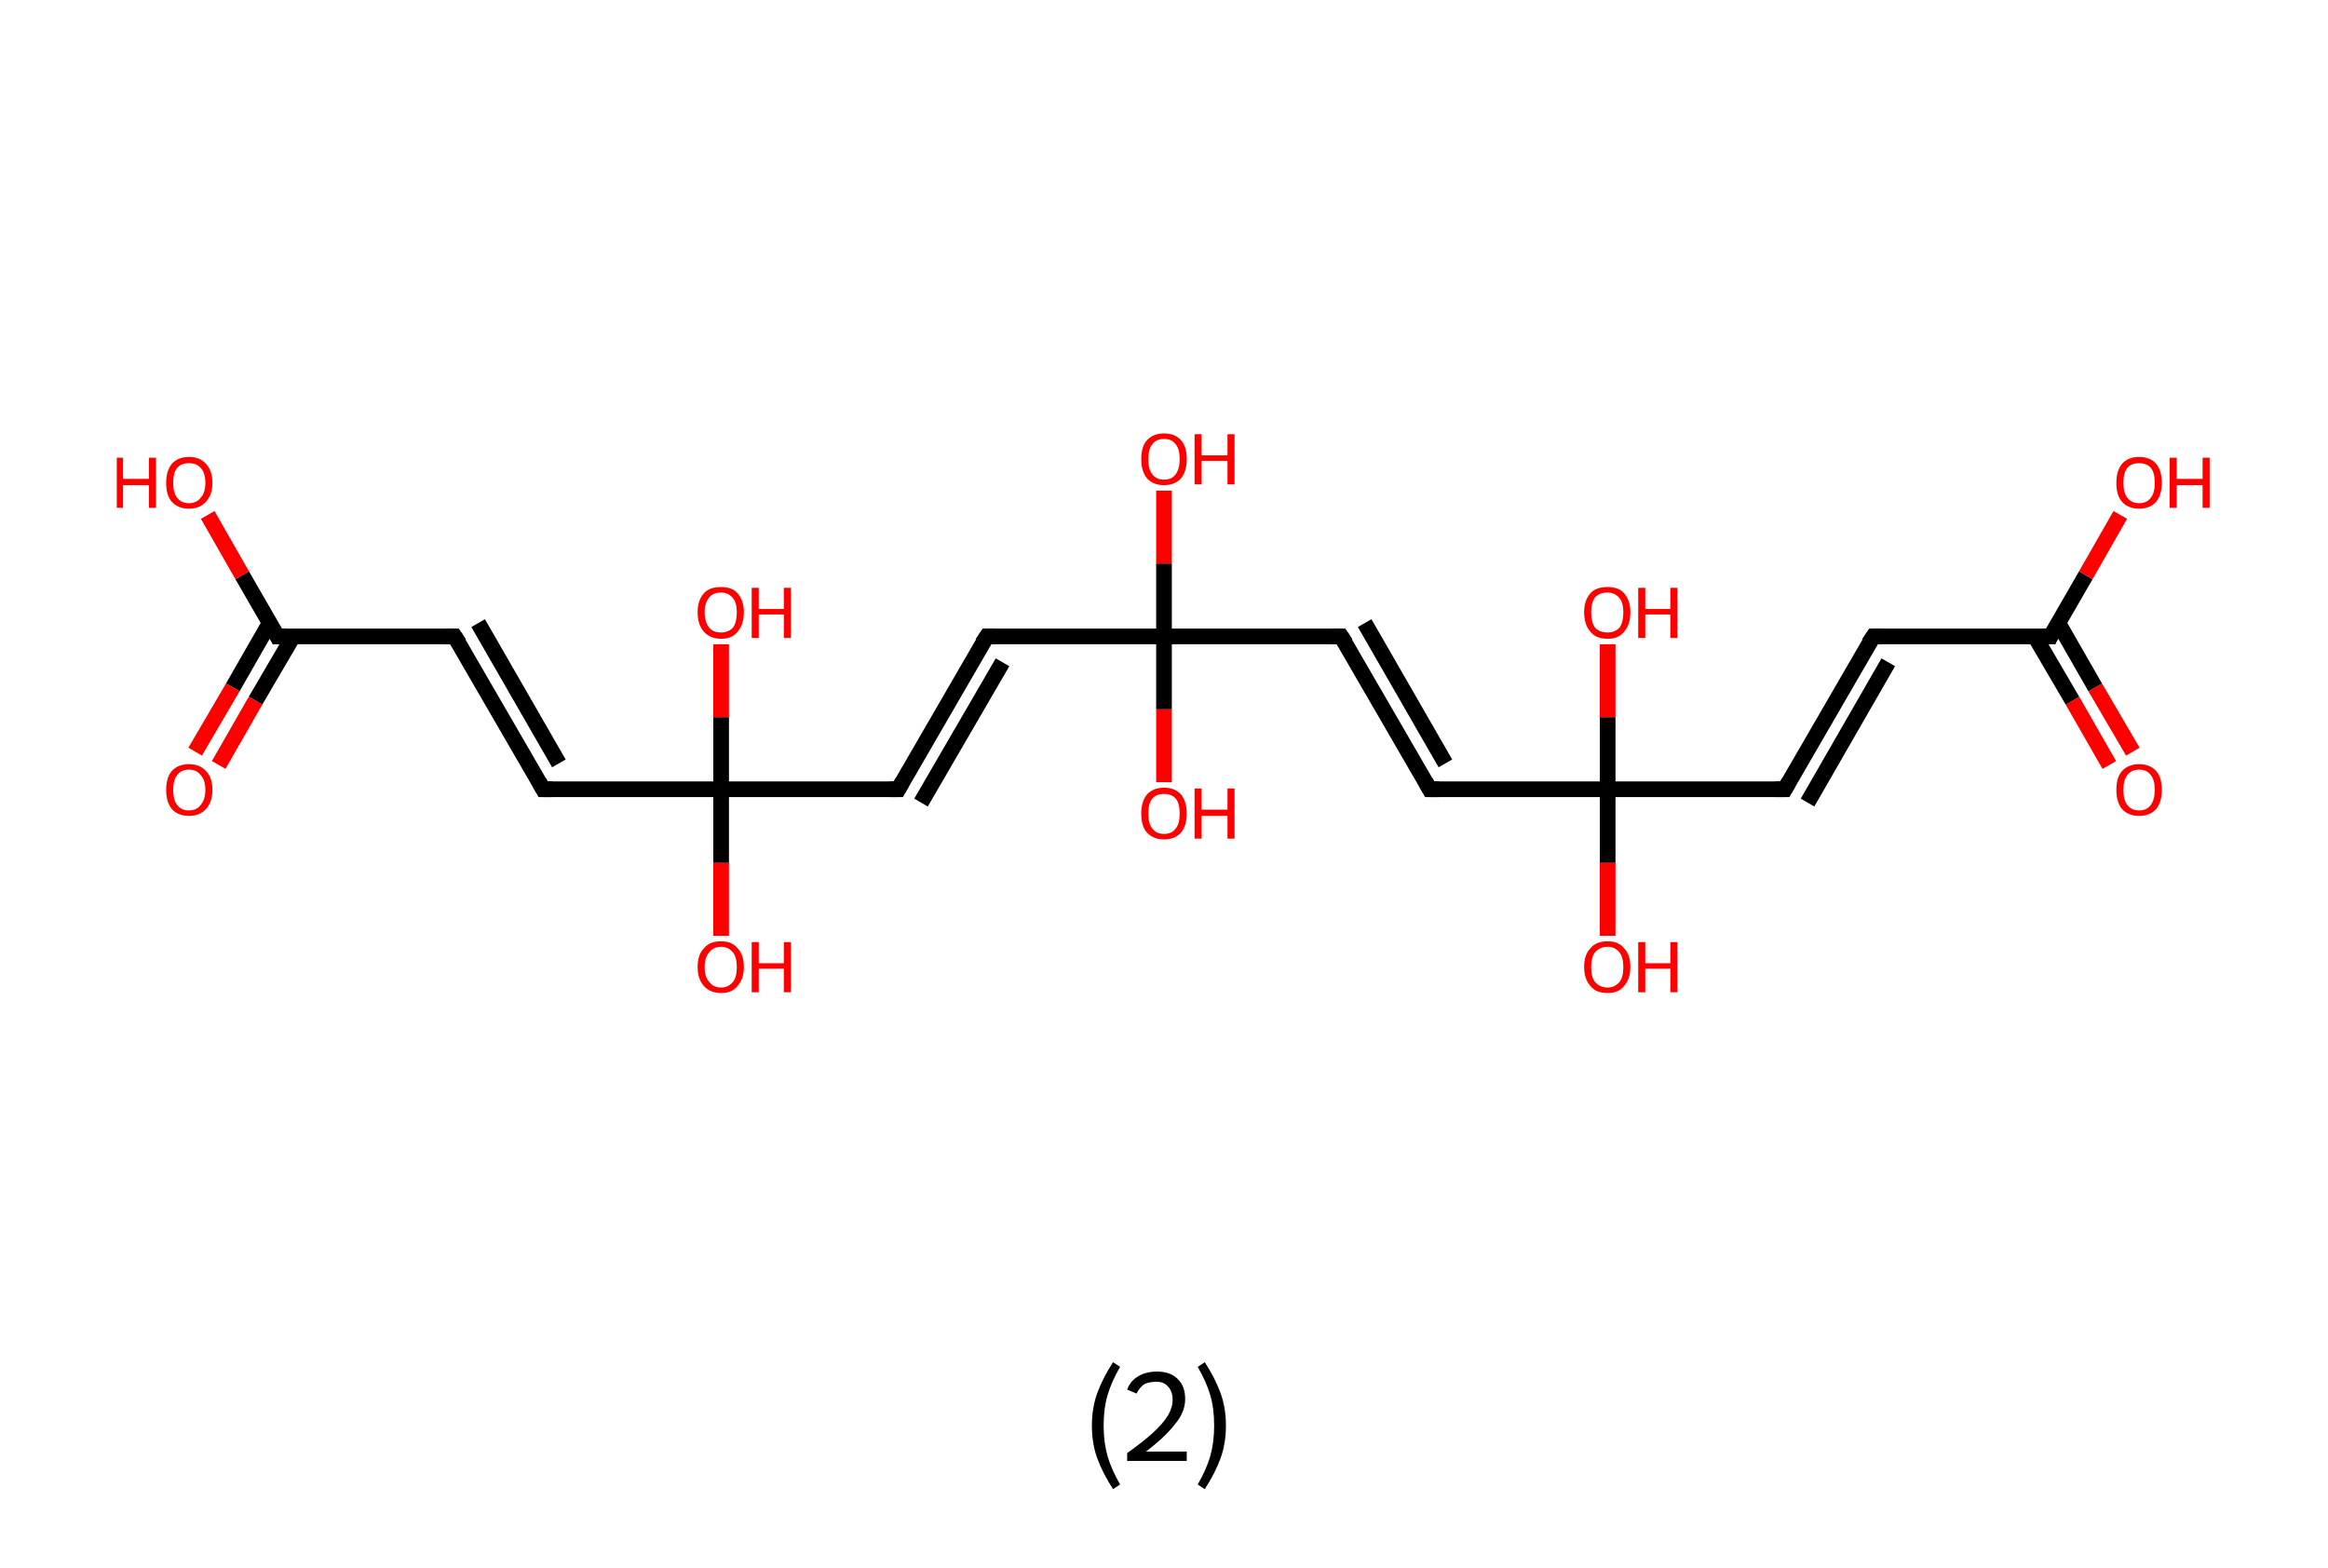 <?xml version='1.0' encoding='ASCII' standalone='yes'?>
<svg xmlns="http://www.w3.org/2000/svg" xmlns:rdkit="http://www.rdkit.org/xml" xmlns:xlink="http://www.w3.org/1999/xlink" version="1.1" baseProfile="full" xml:space="preserve" width="297px" height="200px" viewBox="0 0 297 200">
<!-- END OF HEADER -->
<rect style="opacity:1.0;fill:#FFFFFF;stroke:none" width="297.0" height="200.0" x="0.0" y="0.0"> </rect>
<path class="bond-0 atom-0 atom-1" d="M 269.1,97.6 L 264.4,89.4" style="fill:none;fill-rule:evenodd;stroke:#FF0000;stroke-width:2.0px;stroke-linecap:butt;stroke-linejoin:miter;stroke-opacity:1"/>
<path class="bond-0 atom-0 atom-1" d="M 264.4,89.4 L 259.6,81.2" style="fill:none;fill-rule:evenodd;stroke:#000000;stroke-width:2.0px;stroke-linecap:butt;stroke-linejoin:miter;stroke-opacity:1"/>
<path class="bond-0 atom-0 atom-1" d="M 272.1,95.9 L 267.3,87.7" style="fill:none;fill-rule:evenodd;stroke:#FF0000;stroke-width:2.0px;stroke-linecap:butt;stroke-linejoin:miter;stroke-opacity:1"/>
<path class="bond-0 atom-0 atom-1" d="M 267.3,87.7 L 262.6,79.5" style="fill:none;fill-rule:evenodd;stroke:#000000;stroke-width:2.0px;stroke-linecap:butt;stroke-linejoin:miter;stroke-opacity:1"/>
<path class="bond-1 atom-1 atom-2" d="M 261.6,81.2 L 266.1,73.4" style="fill:none;fill-rule:evenodd;stroke:#000000;stroke-width:2.0px;stroke-linecap:butt;stroke-linejoin:miter;stroke-opacity:1"/>
<path class="bond-1 atom-1 atom-2" d="M 266.1,73.4 L 270.5,65.7" style="fill:none;fill-rule:evenodd;stroke:#FF0000;stroke-width:2.0px;stroke-linecap:butt;stroke-linejoin:miter;stroke-opacity:1"/>
<path class="bond-2 atom-1 atom-3" d="M 261.6,81.2 L 239.0,81.2" style="fill:none;fill-rule:evenodd;stroke:#000000;stroke-width:2.0px;stroke-linecap:butt;stroke-linejoin:miter;stroke-opacity:1"/>
<path class="bond-3 atom-3 atom-4" d="M 239.0,81.2 L 227.7,100.7" style="fill:none;fill-rule:evenodd;stroke:#000000;stroke-width:2.0px;stroke-linecap:butt;stroke-linejoin:miter;stroke-opacity:1"/>
<path class="bond-3 atom-3 atom-4" d="M 240.9,84.5 L 230.6,102.4" style="fill:none;fill-rule:evenodd;stroke:#000000;stroke-width:2.0px;stroke-linecap:butt;stroke-linejoin:miter;stroke-opacity:1"/>
<path class="bond-4 atom-4 atom-5" d="M 227.7,100.7 L 205.1,100.7" style="fill:none;fill-rule:evenodd;stroke:#000000;stroke-width:2.0px;stroke-linecap:butt;stroke-linejoin:miter;stroke-opacity:1"/>
<path class="bond-5 atom-5 atom-6" d="M 205.1,100.7 L 205.1,91.5" style="fill:none;fill-rule:evenodd;stroke:#000000;stroke-width:2.0px;stroke-linecap:butt;stroke-linejoin:miter;stroke-opacity:1"/>
<path class="bond-5 atom-5 atom-6" d="M 205.1,91.5 L 205.1,82.2" style="fill:none;fill-rule:evenodd;stroke:#FF0000;stroke-width:2.0px;stroke-linecap:butt;stroke-linejoin:miter;stroke-opacity:1"/>
<path class="bond-6 atom-5 atom-7" d="M 205.1,100.7 L 205.1,110.1" style="fill:none;fill-rule:evenodd;stroke:#000000;stroke-width:2.0px;stroke-linecap:butt;stroke-linejoin:miter;stroke-opacity:1"/>
<path class="bond-6 atom-5 atom-7" d="M 205.1,110.1 L 205.1,119.4" style="fill:none;fill-rule:evenodd;stroke:#FF0000;stroke-width:2.0px;stroke-linecap:butt;stroke-linejoin:miter;stroke-opacity:1"/>
<path class="bond-7 atom-5 atom-8" d="M 205.1,100.7 L 182.4,100.7" style="fill:none;fill-rule:evenodd;stroke:#000000;stroke-width:2.0px;stroke-linecap:butt;stroke-linejoin:miter;stroke-opacity:1"/>
<path class="bond-8 atom-8 atom-9" d="M 182.4,100.7 L 171.1,81.2" style="fill:none;fill-rule:evenodd;stroke:#000000;stroke-width:2.0px;stroke-linecap:butt;stroke-linejoin:miter;stroke-opacity:1"/>
<path class="bond-8 atom-8 atom-9" d="M 184.4,97.4 L 174.1,79.5" style="fill:none;fill-rule:evenodd;stroke:#000000;stroke-width:2.0px;stroke-linecap:butt;stroke-linejoin:miter;stroke-opacity:1"/>
<path class="bond-9 atom-9 atom-10" d="M 171.1,81.2 L 148.5,81.2" style="fill:none;fill-rule:evenodd;stroke:#000000;stroke-width:2.0px;stroke-linecap:butt;stroke-linejoin:miter;stroke-opacity:1"/>
<path class="bond-10 atom-10 atom-11" d="M 148.5,81.2 L 148.5,71.9" style="fill:none;fill-rule:evenodd;stroke:#000000;stroke-width:2.0px;stroke-linecap:butt;stroke-linejoin:miter;stroke-opacity:1"/>
<path class="bond-10 atom-10 atom-11" d="M 148.5,71.9 L 148.5,62.6" style="fill:none;fill-rule:evenodd;stroke:#FF0000;stroke-width:2.0px;stroke-linecap:butt;stroke-linejoin:miter;stroke-opacity:1"/>
<path class="bond-11 atom-10 atom-12" d="M 148.5,81.2 L 148.5,90.5" style="fill:none;fill-rule:evenodd;stroke:#000000;stroke-width:2.0px;stroke-linecap:butt;stroke-linejoin:miter;stroke-opacity:1"/>
<path class="bond-11 atom-10 atom-12" d="M 148.5,90.5 L 148.5,99.8" style="fill:none;fill-rule:evenodd;stroke:#FF0000;stroke-width:2.0px;stroke-linecap:butt;stroke-linejoin:miter;stroke-opacity:1"/>
<path class="bond-12 atom-10 atom-13" d="M 148.5,81.2 L 125.9,81.2" style="fill:none;fill-rule:evenodd;stroke:#000000;stroke-width:2.0px;stroke-linecap:butt;stroke-linejoin:miter;stroke-opacity:1"/>
<path class="bond-13 atom-13 atom-14" d="M 125.9,81.2 L 114.6,100.7" style="fill:none;fill-rule:evenodd;stroke:#000000;stroke-width:2.0px;stroke-linecap:butt;stroke-linejoin:miter;stroke-opacity:1"/>
<path class="bond-13 atom-13 atom-14" d="M 127.9,84.5 L 117.5,102.4" style="fill:none;fill-rule:evenodd;stroke:#000000;stroke-width:2.0px;stroke-linecap:butt;stroke-linejoin:miter;stroke-opacity:1"/>
<path class="bond-14 atom-14 atom-15" d="M 114.6,100.7 L 92.0,100.7" style="fill:none;fill-rule:evenodd;stroke:#000000;stroke-width:2.0px;stroke-linecap:butt;stroke-linejoin:miter;stroke-opacity:1"/>
<path class="bond-15 atom-15 atom-16" d="M 92.0,100.7 L 92.0,110.1" style="fill:none;fill-rule:evenodd;stroke:#000000;stroke-width:2.0px;stroke-linecap:butt;stroke-linejoin:miter;stroke-opacity:1"/>
<path class="bond-15 atom-15 atom-16" d="M 92.0,110.1 L 92.0,119.4" style="fill:none;fill-rule:evenodd;stroke:#FF0000;stroke-width:2.0px;stroke-linecap:butt;stroke-linejoin:miter;stroke-opacity:1"/>
<path class="bond-16 atom-15 atom-17" d="M 92.0,100.7 L 92.0,91.5" style="fill:none;fill-rule:evenodd;stroke:#000000;stroke-width:2.0px;stroke-linecap:butt;stroke-linejoin:miter;stroke-opacity:1"/>
<path class="bond-16 atom-15 atom-17" d="M 92.0,91.5 L 92.0,82.2" style="fill:none;fill-rule:evenodd;stroke:#FF0000;stroke-width:2.0px;stroke-linecap:butt;stroke-linejoin:miter;stroke-opacity:1"/>
<path class="bond-17 atom-15 atom-18" d="M 92.0,100.7 L 69.3,100.7" style="fill:none;fill-rule:evenodd;stroke:#000000;stroke-width:2.0px;stroke-linecap:butt;stroke-linejoin:miter;stroke-opacity:1"/>
<path class="bond-18 atom-18 atom-19" d="M 69.3,100.7 L 58.0,81.2" style="fill:none;fill-rule:evenodd;stroke:#000000;stroke-width:2.0px;stroke-linecap:butt;stroke-linejoin:miter;stroke-opacity:1"/>
<path class="bond-18 atom-18 atom-19" d="M 71.3,97.4 L 61.0,79.5" style="fill:none;fill-rule:evenodd;stroke:#000000;stroke-width:2.0px;stroke-linecap:butt;stroke-linejoin:miter;stroke-opacity:1"/>
<path class="bond-19 atom-19 atom-20" d="M 58.0,81.2 L 35.4,81.2" style="fill:none;fill-rule:evenodd;stroke:#000000;stroke-width:2.0px;stroke-linecap:butt;stroke-linejoin:miter;stroke-opacity:1"/>
<path class="bond-20 atom-20 atom-21" d="M 34.4,79.5 L 29.7,87.7" style="fill:none;fill-rule:evenodd;stroke:#000000;stroke-width:2.0px;stroke-linecap:butt;stroke-linejoin:miter;stroke-opacity:1"/>
<path class="bond-20 atom-20 atom-21" d="M 29.7,87.7 L 24.9,95.9" style="fill:none;fill-rule:evenodd;stroke:#FF0000;stroke-width:2.0px;stroke-linecap:butt;stroke-linejoin:miter;stroke-opacity:1"/>
<path class="bond-20 atom-20 atom-21" d="M 37.4,81.2 L 32.6,89.4" style="fill:none;fill-rule:evenodd;stroke:#000000;stroke-width:2.0px;stroke-linecap:butt;stroke-linejoin:miter;stroke-opacity:1"/>
<path class="bond-20 atom-20 atom-21" d="M 32.6,89.4 L 27.9,97.6" style="fill:none;fill-rule:evenodd;stroke:#FF0000;stroke-width:2.0px;stroke-linecap:butt;stroke-linejoin:miter;stroke-opacity:1"/>
<path class="bond-21 atom-20 atom-22" d="M 35.4,81.2 L 30.9,73.4" style="fill:none;fill-rule:evenodd;stroke:#000000;stroke-width:2.0px;stroke-linecap:butt;stroke-linejoin:miter;stroke-opacity:1"/>
<path class="bond-21 atom-20 atom-22" d="M 30.9,73.4 L 26.5,65.7" style="fill:none;fill-rule:evenodd;stroke:#FF0000;stroke-width:2.0px;stroke-linecap:butt;stroke-linejoin:miter;stroke-opacity:1"/>
<path d="M 261.8,80.8 L 261.6,81.2 L 260.5,81.2" style="fill:none;stroke:#000000;stroke-width:2.0px;stroke-linecap:butt;stroke-linejoin:miter;stroke-opacity:1;"/>
<path d="M 240.1,81.2 L 239.0,81.2 L 238.4,82.1" style="fill:none;stroke:#000000;stroke-width:2.0px;stroke-linecap:butt;stroke-linejoin:miter;stroke-opacity:1;"/>
<path d="M 228.2,99.8 L 227.7,100.7 L 226.5,100.7" style="fill:none;stroke:#000000;stroke-width:2.0px;stroke-linecap:butt;stroke-linejoin:miter;stroke-opacity:1;"/>
<path d="M 183.6,100.7 L 182.4,100.7 L 181.9,99.8" style="fill:none;stroke:#000000;stroke-width:2.0px;stroke-linecap:butt;stroke-linejoin:miter;stroke-opacity:1;"/>
<path d="M 171.7,82.1 L 171.1,81.2 L 170.0,81.2" style="fill:none;stroke:#000000;stroke-width:2.0px;stroke-linecap:butt;stroke-linejoin:miter;stroke-opacity:1;"/>
<path d="M 127.0,81.2 L 125.9,81.2 L 125.3,82.1" style="fill:none;stroke:#000000;stroke-width:2.0px;stroke-linecap:butt;stroke-linejoin:miter;stroke-opacity:1;"/>
<path d="M 115.1,99.8 L 114.6,100.7 L 113.5,100.7" style="fill:none;stroke:#000000;stroke-width:2.0px;stroke-linecap:butt;stroke-linejoin:miter;stroke-opacity:1;"/>
<path d="M 70.5,100.7 L 69.3,100.7 L 68.8,99.8" style="fill:none;stroke:#000000;stroke-width:2.0px;stroke-linecap:butt;stroke-linejoin:miter;stroke-opacity:1;"/>
<path d="M 58.6,82.1 L 58.0,81.2 L 56.9,81.2" style="fill:none;stroke:#000000;stroke-width:2.0px;stroke-linecap:butt;stroke-linejoin:miter;stroke-opacity:1;"/>
<path d="M 36.6,81.2 L 35.4,81.2 L 35.2,80.8" style="fill:none;stroke:#000000;stroke-width:2.0px;stroke-linecap:butt;stroke-linejoin:miter;stroke-opacity:1;"/>
<path class="atom-0" d="M 270.0 100.8 Q 270.0 99.2, 270.7 98.4 Q 271.5 97.5, 272.9 97.5 Q 274.3 97.5, 275.1 98.4 Q 275.8 99.2, 275.8 100.8 Q 275.8 102.3, 275.1 103.2 Q 274.3 104.1, 272.9 104.1 Q 271.5 104.1, 270.7 103.2 Q 270.0 102.3, 270.0 100.8 M 272.9 103.4 Q 273.9 103.4, 274.4 102.7 Q 274.9 102.0, 274.9 100.8 Q 274.9 99.5, 274.4 98.9 Q 273.9 98.2, 272.9 98.2 Q 271.9 98.2, 271.4 98.9 Q 270.9 99.5, 270.9 100.8 Q 270.9 102.1, 271.4 102.7 Q 271.9 103.4, 272.9 103.4 " fill="#FF0000"/>
<path class="atom-2" d="M 270.0 61.6 Q 270.0 60.1, 270.7 59.2 Q 271.5 58.3, 272.9 58.3 Q 274.3 58.3, 275.1 59.2 Q 275.8 60.1, 275.8 61.6 Q 275.8 63.1, 275.1 64.0 Q 274.3 64.9, 272.9 64.9 Q 271.5 64.9, 270.7 64.0 Q 270.0 63.2, 270.0 61.6 M 272.9 64.2 Q 273.9 64.2, 274.4 63.5 Q 274.9 62.9, 274.9 61.6 Q 274.9 60.3, 274.4 59.7 Q 273.9 59.1, 272.9 59.1 Q 271.9 59.1, 271.4 59.7 Q 270.9 60.3, 270.9 61.6 Q 270.9 62.9, 271.4 63.5 Q 271.9 64.2, 272.9 64.2 " fill="#FF0000"/>
<path class="atom-2" d="M 276.8 58.4 L 277.7 58.4 L 277.7 61.1 L 281.0 61.1 L 281.0 58.4 L 281.9 58.4 L 281.9 64.8 L 281.0 64.8 L 281.0 61.9 L 277.7 61.9 L 277.7 64.8 L 276.8 64.8 L 276.8 58.4 " fill="#FF0000"/>
<path class="atom-6" d="M 202.1 78.1 Q 202.1 76.6, 202.9 75.7 Q 203.6 74.9, 205.1 74.9 Q 206.5 74.9, 207.2 75.7 Q 208.0 76.6, 208.0 78.1 Q 208.0 79.7, 207.2 80.6 Q 206.5 81.5, 205.1 81.5 Q 203.6 81.5, 202.9 80.6 Q 202.1 79.7, 202.1 78.1 M 205.1 80.7 Q 206.0 80.7, 206.6 80.1 Q 207.1 79.4, 207.1 78.1 Q 207.1 76.9, 206.6 76.3 Q 206.0 75.6, 205.1 75.6 Q 204.1 75.6, 203.5 76.2 Q 203.0 76.9, 203.0 78.1 Q 203.0 79.4, 203.5 80.1 Q 204.1 80.7, 205.1 80.7 " fill="#FF0000"/>
<path class="atom-6" d="M 209.0 75.0 L 209.9 75.0 L 209.9 77.7 L 213.1 77.7 L 213.1 75.0 L 214.0 75.0 L 214.0 81.4 L 213.1 81.4 L 213.1 78.4 L 209.9 78.4 L 209.9 81.4 L 209.0 81.4 L 209.0 75.0 " fill="#FF0000"/>
<path class="atom-7" d="M 202.1 123.4 Q 202.1 121.8, 202.9 121.0 Q 203.6 120.1, 205.1 120.1 Q 206.5 120.1, 207.2 121.0 Q 208.0 121.8, 208.0 123.4 Q 208.0 124.9, 207.2 125.8 Q 206.5 126.7, 205.1 126.7 Q 203.6 126.7, 202.9 125.8 Q 202.1 124.9, 202.1 123.4 M 205.1 126.0 Q 206.0 126.0, 206.6 125.3 Q 207.1 124.7, 207.1 123.4 Q 207.1 122.1, 206.6 121.5 Q 206.0 120.8, 205.1 120.8 Q 204.1 120.8, 203.5 121.5 Q 203.0 122.1, 203.0 123.4 Q 203.0 124.7, 203.5 125.3 Q 204.1 126.0, 205.1 126.0 " fill="#FF0000"/>
<path class="atom-7" d="M 209.0 120.2 L 209.9 120.2 L 209.9 122.9 L 213.1 122.9 L 213.1 120.2 L 214.0 120.2 L 214.0 126.6 L 213.1 126.6 L 213.1 123.6 L 209.9 123.6 L 209.9 126.6 L 209.0 126.6 L 209.0 120.2 " fill="#FF0000"/>
<path class="atom-11" d="M 145.6 58.6 Q 145.6 57.0, 146.3 56.2 Q 147.1 55.3, 148.5 55.3 Q 149.9 55.3, 150.7 56.2 Q 151.4 57.0, 151.4 58.6 Q 151.4 60.1, 150.7 61.0 Q 149.9 61.9, 148.5 61.9 Q 147.1 61.9, 146.3 61.0 Q 145.6 60.1, 145.6 58.6 M 148.5 61.2 Q 149.5 61.2, 150.0 60.5 Q 150.5 59.8, 150.5 58.6 Q 150.5 57.3, 150.0 56.7 Q 149.5 56.0, 148.5 56.0 Q 147.5 56.0, 147.0 56.7 Q 146.5 57.3, 146.5 58.6 Q 146.5 59.9, 147.0 60.5 Q 147.5 61.2, 148.5 61.2 " fill="#FF0000"/>
<path class="atom-11" d="M 152.4 55.4 L 153.3 55.4 L 153.3 58.1 L 156.6 58.1 L 156.6 55.4 L 157.5 55.4 L 157.5 61.8 L 156.6 61.8 L 156.6 58.8 L 153.3 58.8 L 153.3 61.8 L 152.4 61.8 L 152.4 55.4 " fill="#FF0000"/>
<path class="atom-12" d="M 145.6 103.8 Q 145.6 102.3, 146.3 101.4 Q 147.1 100.5, 148.5 100.5 Q 149.9 100.5, 150.7 101.4 Q 151.4 102.3, 151.4 103.8 Q 151.4 105.3, 150.7 106.2 Q 149.9 107.1, 148.5 107.1 Q 147.1 107.1, 146.3 106.2 Q 145.6 105.4, 145.6 103.8 M 148.5 106.4 Q 149.5 106.4, 150.0 105.7 Q 150.5 105.1, 150.5 103.8 Q 150.5 102.5, 150.0 101.9 Q 149.5 101.3, 148.5 101.3 Q 147.5 101.3, 147.0 101.9 Q 146.5 102.5, 146.5 103.8 Q 146.5 105.1, 147.0 105.7 Q 147.5 106.4, 148.5 106.4 " fill="#FF0000"/>
<path class="atom-12" d="M 152.4 100.6 L 153.3 100.6 L 153.3 103.3 L 156.6 103.3 L 156.6 100.6 L 157.5 100.6 L 157.5 107.0 L 156.6 107.0 L 156.6 104.1 L 153.3 104.1 L 153.3 107.0 L 152.4 107.0 L 152.4 100.6 " fill="#FF0000"/>
<path class="atom-16" d="M 89.0 123.4 Q 89.0 121.8, 89.8 121.0 Q 90.5 120.1, 92.0 120.1 Q 93.4 120.1, 94.1 121.0 Q 94.9 121.8, 94.9 123.4 Q 94.9 124.9, 94.1 125.8 Q 93.4 126.7, 92.0 126.7 Q 90.6 126.7, 89.8 125.8 Q 89.0 124.9, 89.0 123.4 M 92.0 126.0 Q 92.9 126.0, 93.5 125.3 Q 94.0 124.7, 94.0 123.4 Q 94.0 122.1, 93.5 121.5 Q 92.9 120.8, 92.0 120.8 Q 91.0 120.8, 90.5 121.5 Q 89.9 122.1, 89.9 123.4 Q 89.9 124.7, 90.5 125.3 Q 91.0 126.0, 92.0 126.0 " fill="#FF0000"/>
<path class="atom-16" d="M 95.9 120.2 L 96.8 120.2 L 96.8 122.9 L 100.0 122.9 L 100.0 120.2 L 100.9 120.2 L 100.9 126.6 L 100.0 126.6 L 100.0 123.6 L 96.8 123.6 L 96.8 126.6 L 95.9 126.6 L 95.9 120.2 " fill="#FF0000"/>
<path class="atom-17" d="M 89.0 78.1 Q 89.0 76.6, 89.8 75.7 Q 90.5 74.9, 92.0 74.9 Q 93.4 74.9, 94.1 75.7 Q 94.9 76.6, 94.9 78.1 Q 94.9 79.7, 94.1 80.6 Q 93.4 81.5, 92.0 81.5 Q 90.6 81.5, 89.8 80.6 Q 89.0 79.7, 89.0 78.1 M 92.0 80.7 Q 92.9 80.7, 93.5 80.1 Q 94.0 79.4, 94.0 78.1 Q 94.0 76.9, 93.5 76.3 Q 92.9 75.6, 92.0 75.6 Q 91.0 75.6, 90.5 76.2 Q 89.9 76.9, 89.9 78.1 Q 89.9 79.4, 90.5 80.1 Q 91.0 80.7, 92.0 80.7 " fill="#FF0000"/>
<path class="atom-17" d="M 95.9 75.0 L 96.8 75.0 L 96.8 77.7 L 100.0 77.7 L 100.0 75.0 L 100.9 75.0 L 100.9 81.4 L 100.0 81.4 L 100.0 78.4 L 96.8 78.4 L 96.8 81.4 L 95.9 81.4 L 95.9 75.0 " fill="#FF0000"/>
<path class="atom-21" d="M 21.2 100.8 Q 21.2 99.2, 21.9 98.4 Q 22.7 97.5, 24.1 97.5 Q 25.5 97.5, 26.3 98.4 Q 27.1 99.2, 27.1 100.8 Q 27.1 102.3, 26.3 103.2 Q 25.5 104.1, 24.1 104.1 Q 22.7 104.1, 21.9 103.2 Q 21.2 102.3, 21.2 100.8 M 24.1 103.4 Q 25.1 103.4, 25.6 102.7 Q 26.2 102.0, 26.2 100.8 Q 26.2 99.5, 25.6 98.9 Q 25.1 98.2, 24.1 98.2 Q 23.1 98.2, 22.6 98.9 Q 22.1 99.5, 22.1 100.8 Q 22.1 102.1, 22.6 102.7 Q 23.1 103.4, 24.1 103.4 " fill="#FF0000"/>
<path class="atom-22" d="M 14.9 58.4 L 15.7 58.4 L 15.7 61.1 L 19.0 61.1 L 19.0 58.4 L 19.9 58.4 L 19.9 64.8 L 19.0 64.8 L 19.0 61.9 L 15.7 61.9 L 15.7 64.8 L 14.9 64.8 L 14.9 58.4 " fill="#FF0000"/>
<path class="atom-22" d="M 21.2 61.6 Q 21.2 60.1, 21.9 59.2 Q 22.7 58.3, 24.1 58.3 Q 25.5 58.3, 26.3 59.2 Q 27.1 60.1, 27.1 61.6 Q 27.1 63.1, 26.3 64.0 Q 25.5 64.9, 24.1 64.9 Q 22.7 64.9, 21.9 64.0 Q 21.2 63.2, 21.2 61.6 M 24.1 64.2 Q 25.1 64.2, 25.6 63.5 Q 26.2 62.9, 26.2 61.6 Q 26.2 60.3, 25.6 59.7 Q 25.1 59.1, 24.1 59.1 Q 23.1 59.1, 22.6 59.7 Q 22.1 60.3, 22.1 61.6 Q 22.1 62.9, 22.6 63.5 Q 23.1 64.2, 24.1 64.2 " fill="#FF0000"/>
<path class="legend" d="M 139.3 181.9 Q 139.3 179.6, 140.0 177.7 Q 140.7 175.8, 142.0 173.8 L 142.9 174.4 Q 141.8 176.3, 141.3 178.0 Q 140.8 179.7, 140.8 181.9 Q 140.8 184.0, 141.3 185.8 Q 141.8 187.5, 142.9 189.4 L 142.0 190.0 Q 140.7 188.0, 140.0 186.1 Q 139.3 184.2, 139.3 181.9 " fill="#000000"/>
<path class="legend" d="M 143.8 177.3 Q 144.2 176.2, 145.2 175.6 Q 146.2 175.0, 147.6 175.0 Q 149.3 175.0, 150.2 175.9 Q 151.2 176.8, 151.2 178.5 Q 151.2 180.2, 149.9 181.7 Q 148.7 183.3, 146.2 185.2 L 151.4 185.2 L 151.4 186.4 L 143.8 186.4 L 143.8 185.4 Q 145.9 183.9, 147.1 182.8 Q 148.4 181.6, 149.0 180.6 Q 149.6 179.6, 149.6 178.6 Q 149.6 177.5, 149.0 176.9 Q 148.5 176.3, 147.6 176.3 Q 146.6 176.3, 146.0 176.6 Q 145.4 177.0, 145.0 177.8 L 143.8 177.3 " fill="#000000"/>
<path class="legend" d="M 156.4 181.9 Q 156.4 184.2, 155.7 186.1 Q 155.0 188.0, 153.7 190.0 L 152.8 189.4 Q 153.9 187.5, 154.4 185.8 Q 154.9 184.0, 154.9 181.9 Q 154.9 179.7, 154.4 178.0 Q 153.9 176.3, 152.8 174.4 L 153.7 173.8 Q 155.0 175.8, 155.7 177.7 Q 156.4 179.6, 156.4 181.9 " fill="#000000"/>
</svg>
